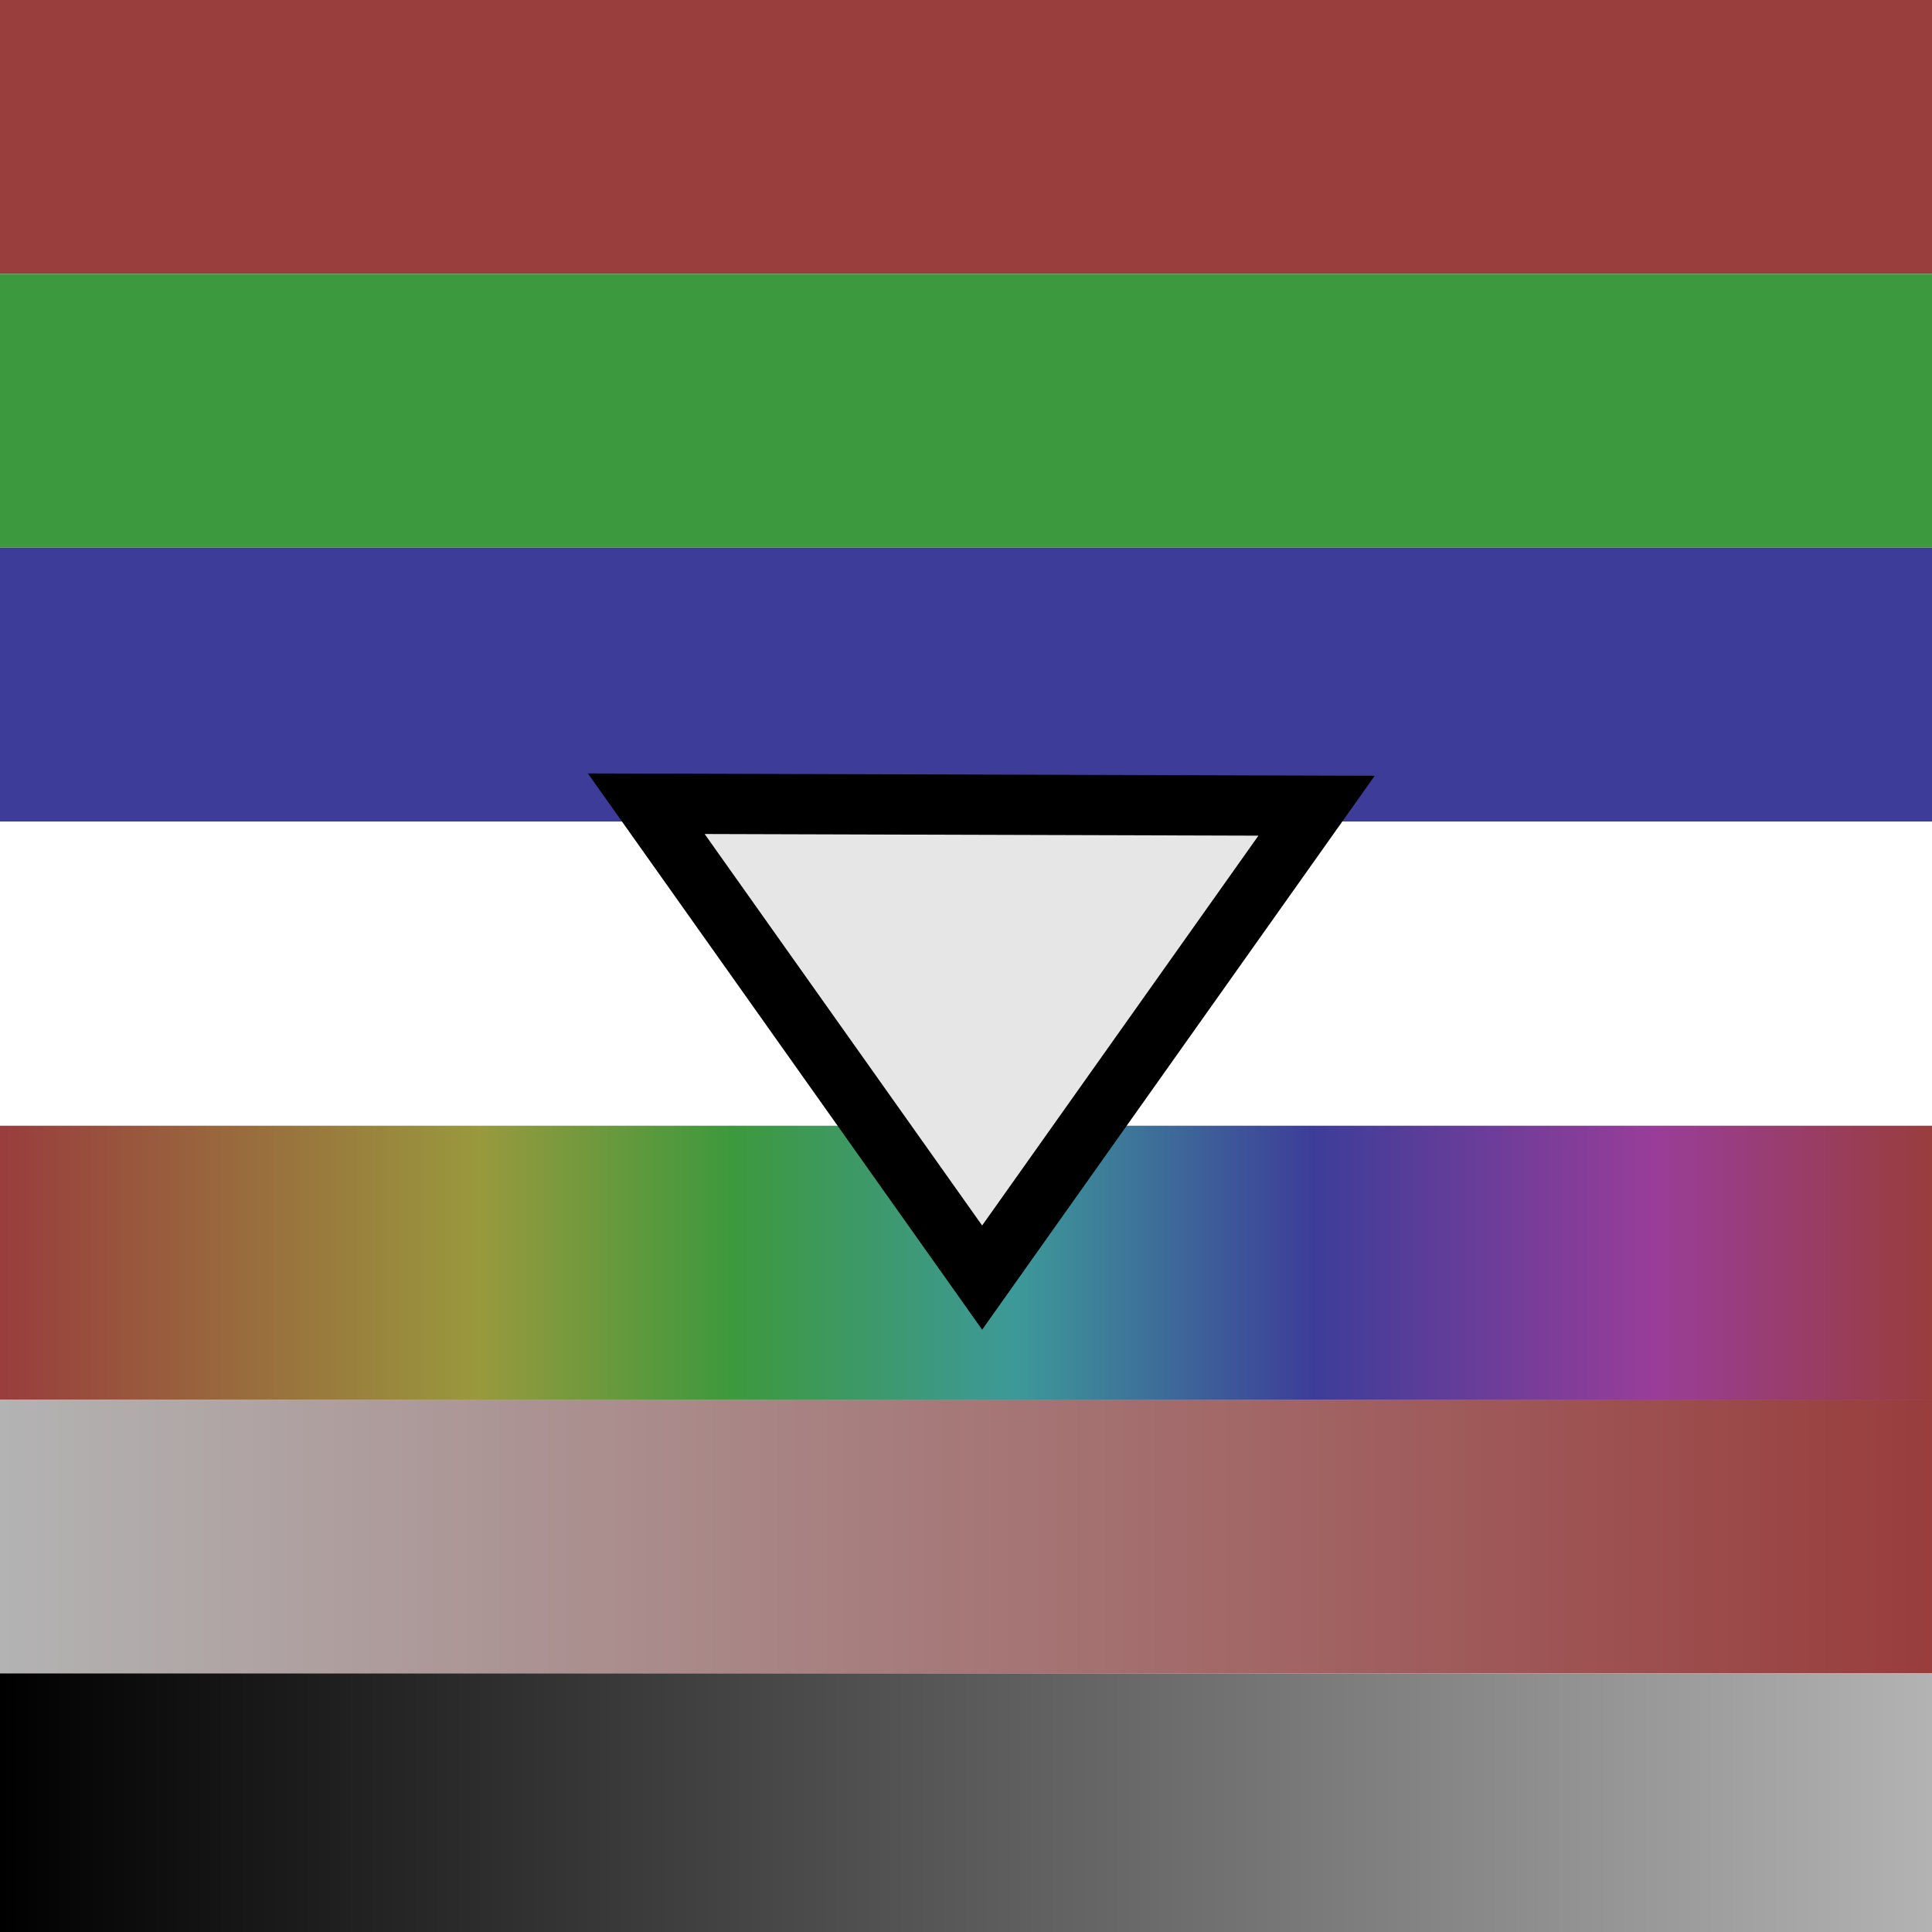 <?xml version="1.0" encoding="iso-8859-1"?>
<!-- Generator: Adobe Illustrator 16.0.3, SVG Export Plug-In . SVG Version: 6.00 Build 0)  -->
<!DOCTYPE svg PUBLIC "-//W3C//DTD SVG 1.1//EN" "http://www.w3.org/Graphics/SVG/1.1/DTD/svg11.dtd">
<svg version="1.1" xmlns="http://www.w3.org/2000/svg" xmlns:xlink="http://www.w3.org/1999/xlink" x="0px" y="0px" width="127px"
	 height="127px" viewBox="0 0 127 127" style="enable-background:new 0 0 127 127;" xml:space="preserve">
<g id="Co_RGB_to_HSV">
	
		<linearGradient id="SVGID_1_" gradientUnits="userSpaceOnUse" x1="515.5" y1="86.5" x2="642.5" y2="86.5" gradientTransform="matrix(1 0 0 1 -515.5 -3.5)">
		<stop  offset="0" style="stop-color:#993D3D"/>
		<stop  offset="0.248" style="stop-color:#99993D"/>
		<stop  offset="0.379" style="stop-color:#3D993D"/>
		<stop  offset="0.526" style="stop-color:#3D9999"/>
		<stop  offset="0.68" style="stop-color:#3D3D99"/>
		<stop  offset="0.857" style="stop-color:#993D99"/>
		<stop  offset="1" style="stop-color:#993D3D"/>
	</linearGradient>
	<rect y="74" style="fill:url(#SVGID_1_);" width="127" height="18"/>
	
		<linearGradient id="SVGID_2_" gradientUnits="userSpaceOnUse" x1="515.5" y1="104.5" x2="642.5" y2="104.5" gradientTransform="matrix(1 0 0 1 -515.5 -3.5)">
		<stop  offset="0" style="stop-color:#B3B3B3"/>
		<stop  offset="1" style="stop-color:#993D3D"/>
	</linearGradient>
	<rect y="92" style="fill:url(#SVGID_2_);" width="127" height="18"/>
	
		<linearGradient id="SVGID_3_" gradientUnits="userSpaceOnUse" x1="642.5" y1="122.5" x2="515.499" y2="122.5" gradientTransform="matrix(1 0 0 1 -515.5 -3.5)">
		<stop  offset="0" style="stop-color:#B3B3B3"/>
		<stop  offset="1" style="stop-color:#000000"/>
	</linearGradient>
	<rect y="110" style="fill:url(#SVGID_3_);" width="127" height="18"/>
	<rect style="fill:#993D3D;" width="127" height="18"/>
	<rect y="18" style="fill:#3D993D;" width="127" height="18"/>
	<rect y="36" style="fill:#3D3D99;" width="127" height="18"/>
	<polygon style="fill:#E6E6E6;stroke:#000000;stroke-width:3.96;stroke-miterlimit:10;" points="86.545,52.964 64.561,83.982 
		42.482,52.832 	"/>
</g>
<g id="Layer_1">
</g>
</svg>
